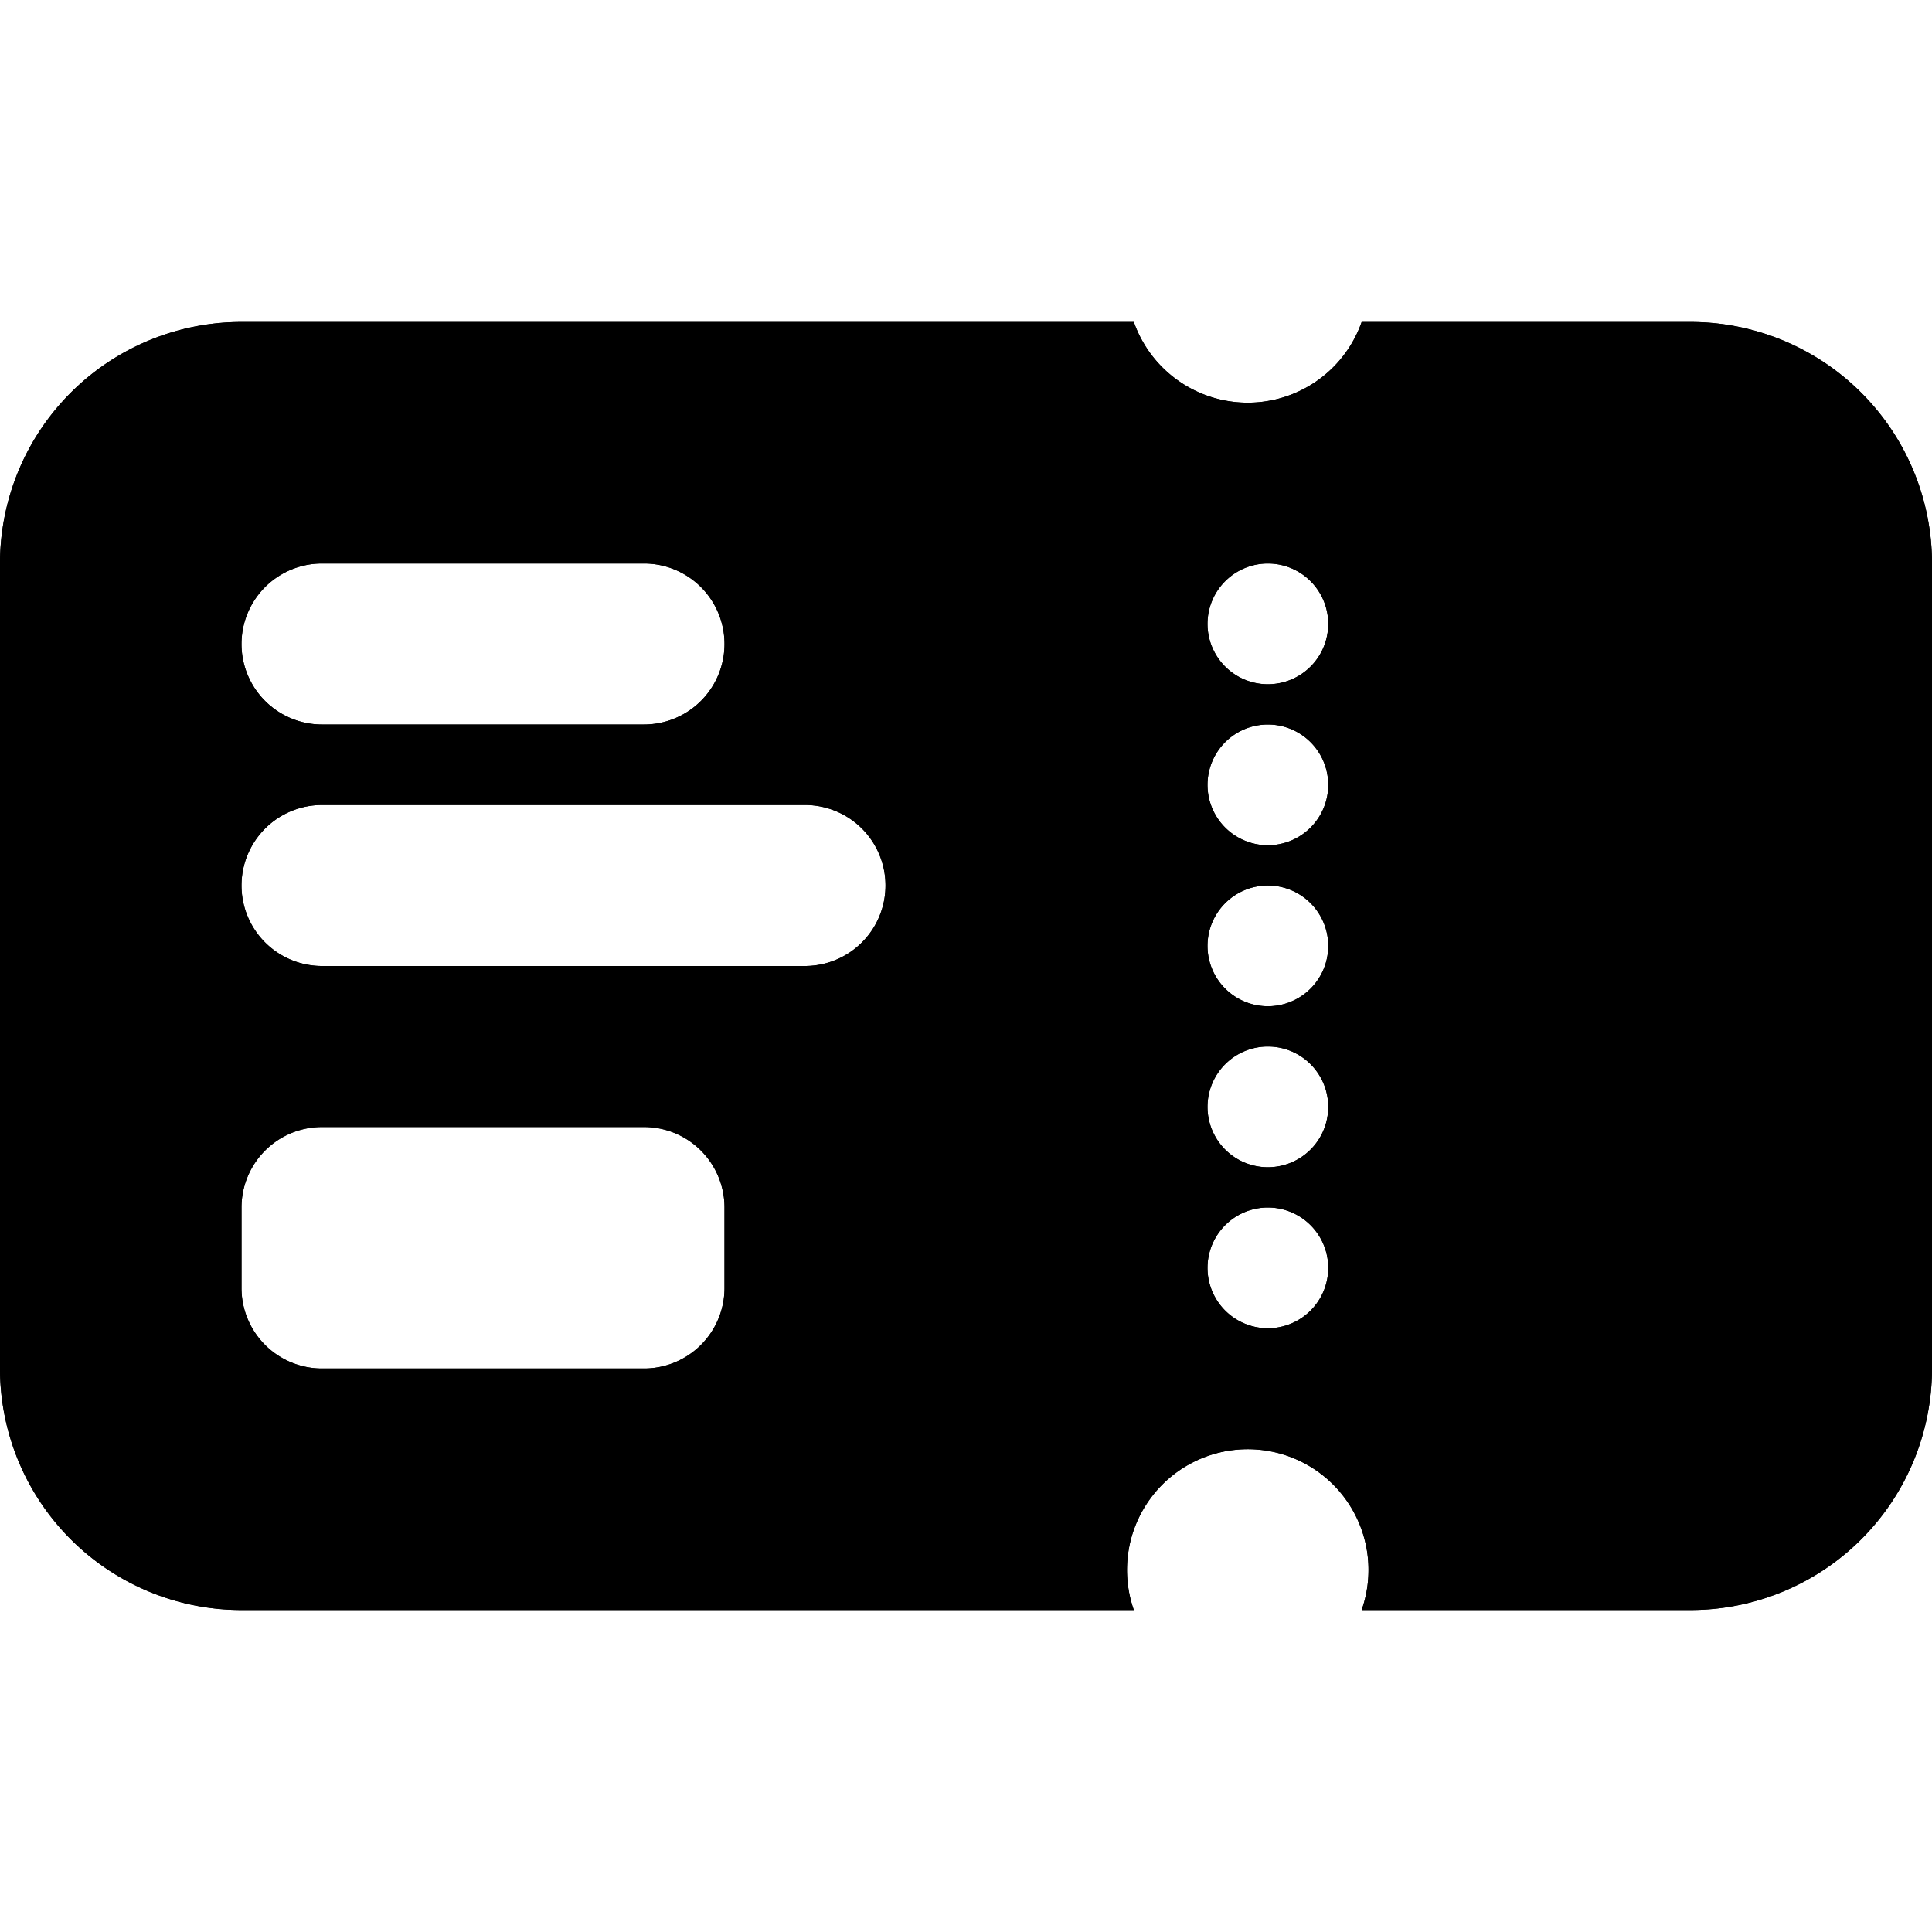 <svg fill="none" xmlns="http://www.w3.org/2000/svg" viewBox="0 0 24 24">
  <path
    fill-rule="evenodd"
    clip-rule="evenodd"
    d="M3 4h11.085a1.5 1.5 0 0 0 2.83 0H21a3 3 0 0 1 3 3v10a3 3 0 0 1-3 3h-4.085a1.5 1.5 0 1 0-2.83 0H3a3 3 0 0 1-3-3V7a3 3 0 0 1 3-3Zm12.75 4.5a.75.75 0 1 0 0-1.5.75.75 0 0 0 0 1.5Zm.75 1.25a.75.75 0 1 1-1.5 0 .75.75 0 0 1 1.5 0Zm-.75 2.75a.75.75 0 1 0 0-1.5.75.75 0 0 0 0 1.5Zm.75 1.25a.75.75 0 1 1-1.5 0 .75.75 0 0 1 1.5 0Zm-.75 2.75a.75.75 0 1 0 0-1.5.75.75 0 0 0 0 1.5ZM4 7a1 1 0 0 0 0 2h4a1 1 0 0 0 0-2H4Zm-1 4a1 1 0 0 1 1-1h6a1 1 0 1 1 0 2H4a1 1 0 0 1-1-1Zm1 3a1 1 0 0 0-1 1v1a1 1 0 0 0 1 1h4a1 1 0 0 0 1-1v-1a1 1 0 0 0-1-1H4Z"
    fill="#000"
  />
  <path
    fill-rule="evenodd"
    clip-rule="evenodd"
    d="M3 4h11.085a1.5 1.5 0 0 0 2.83 0H21a3 3 0 0 1 3 3v10a3 3 0 0 1-3 3h-4.085a1.5 1.5 0 1 0-2.83 0H3a3 3 0 0 1-3-3V7a3 3 0 0 1 3-3Zm12.75 4.5a.75.75 0 1 0 0-1.5.75.75 0 0 0 0 1.5Zm.75 1.25a.75.75 0 1 1-1.5 0 .75.75 0 0 1 1.5 0Zm-.75 2.75a.75.75 0 1 0 0-1.5.75.75 0 0 0 0 1.5Zm.75 1.25a.75.75 0 1 1-1.5 0 .75.75 0 0 1 1.5 0Zm-.75 2.75a.75.75 0 1 0 0-1.5.75.75 0 0 0 0 1.5ZM4 7a1 1 0 0 0 0 2h4a1 1 0 0 0 0-2H4Zm-1 4a1 1 0 0 1 1-1h6a1 1 0 1 1 0 2H4a1 1 0 0 1-1-1Zm1 3a1 1 0 0 0-1 1v1a1 1 0 0 0 1 1h4a1 1 0 0 0 1-1v-1a1 1 0 0 0-1-1H4Z"
    fill="#000"
  />
</svg>
